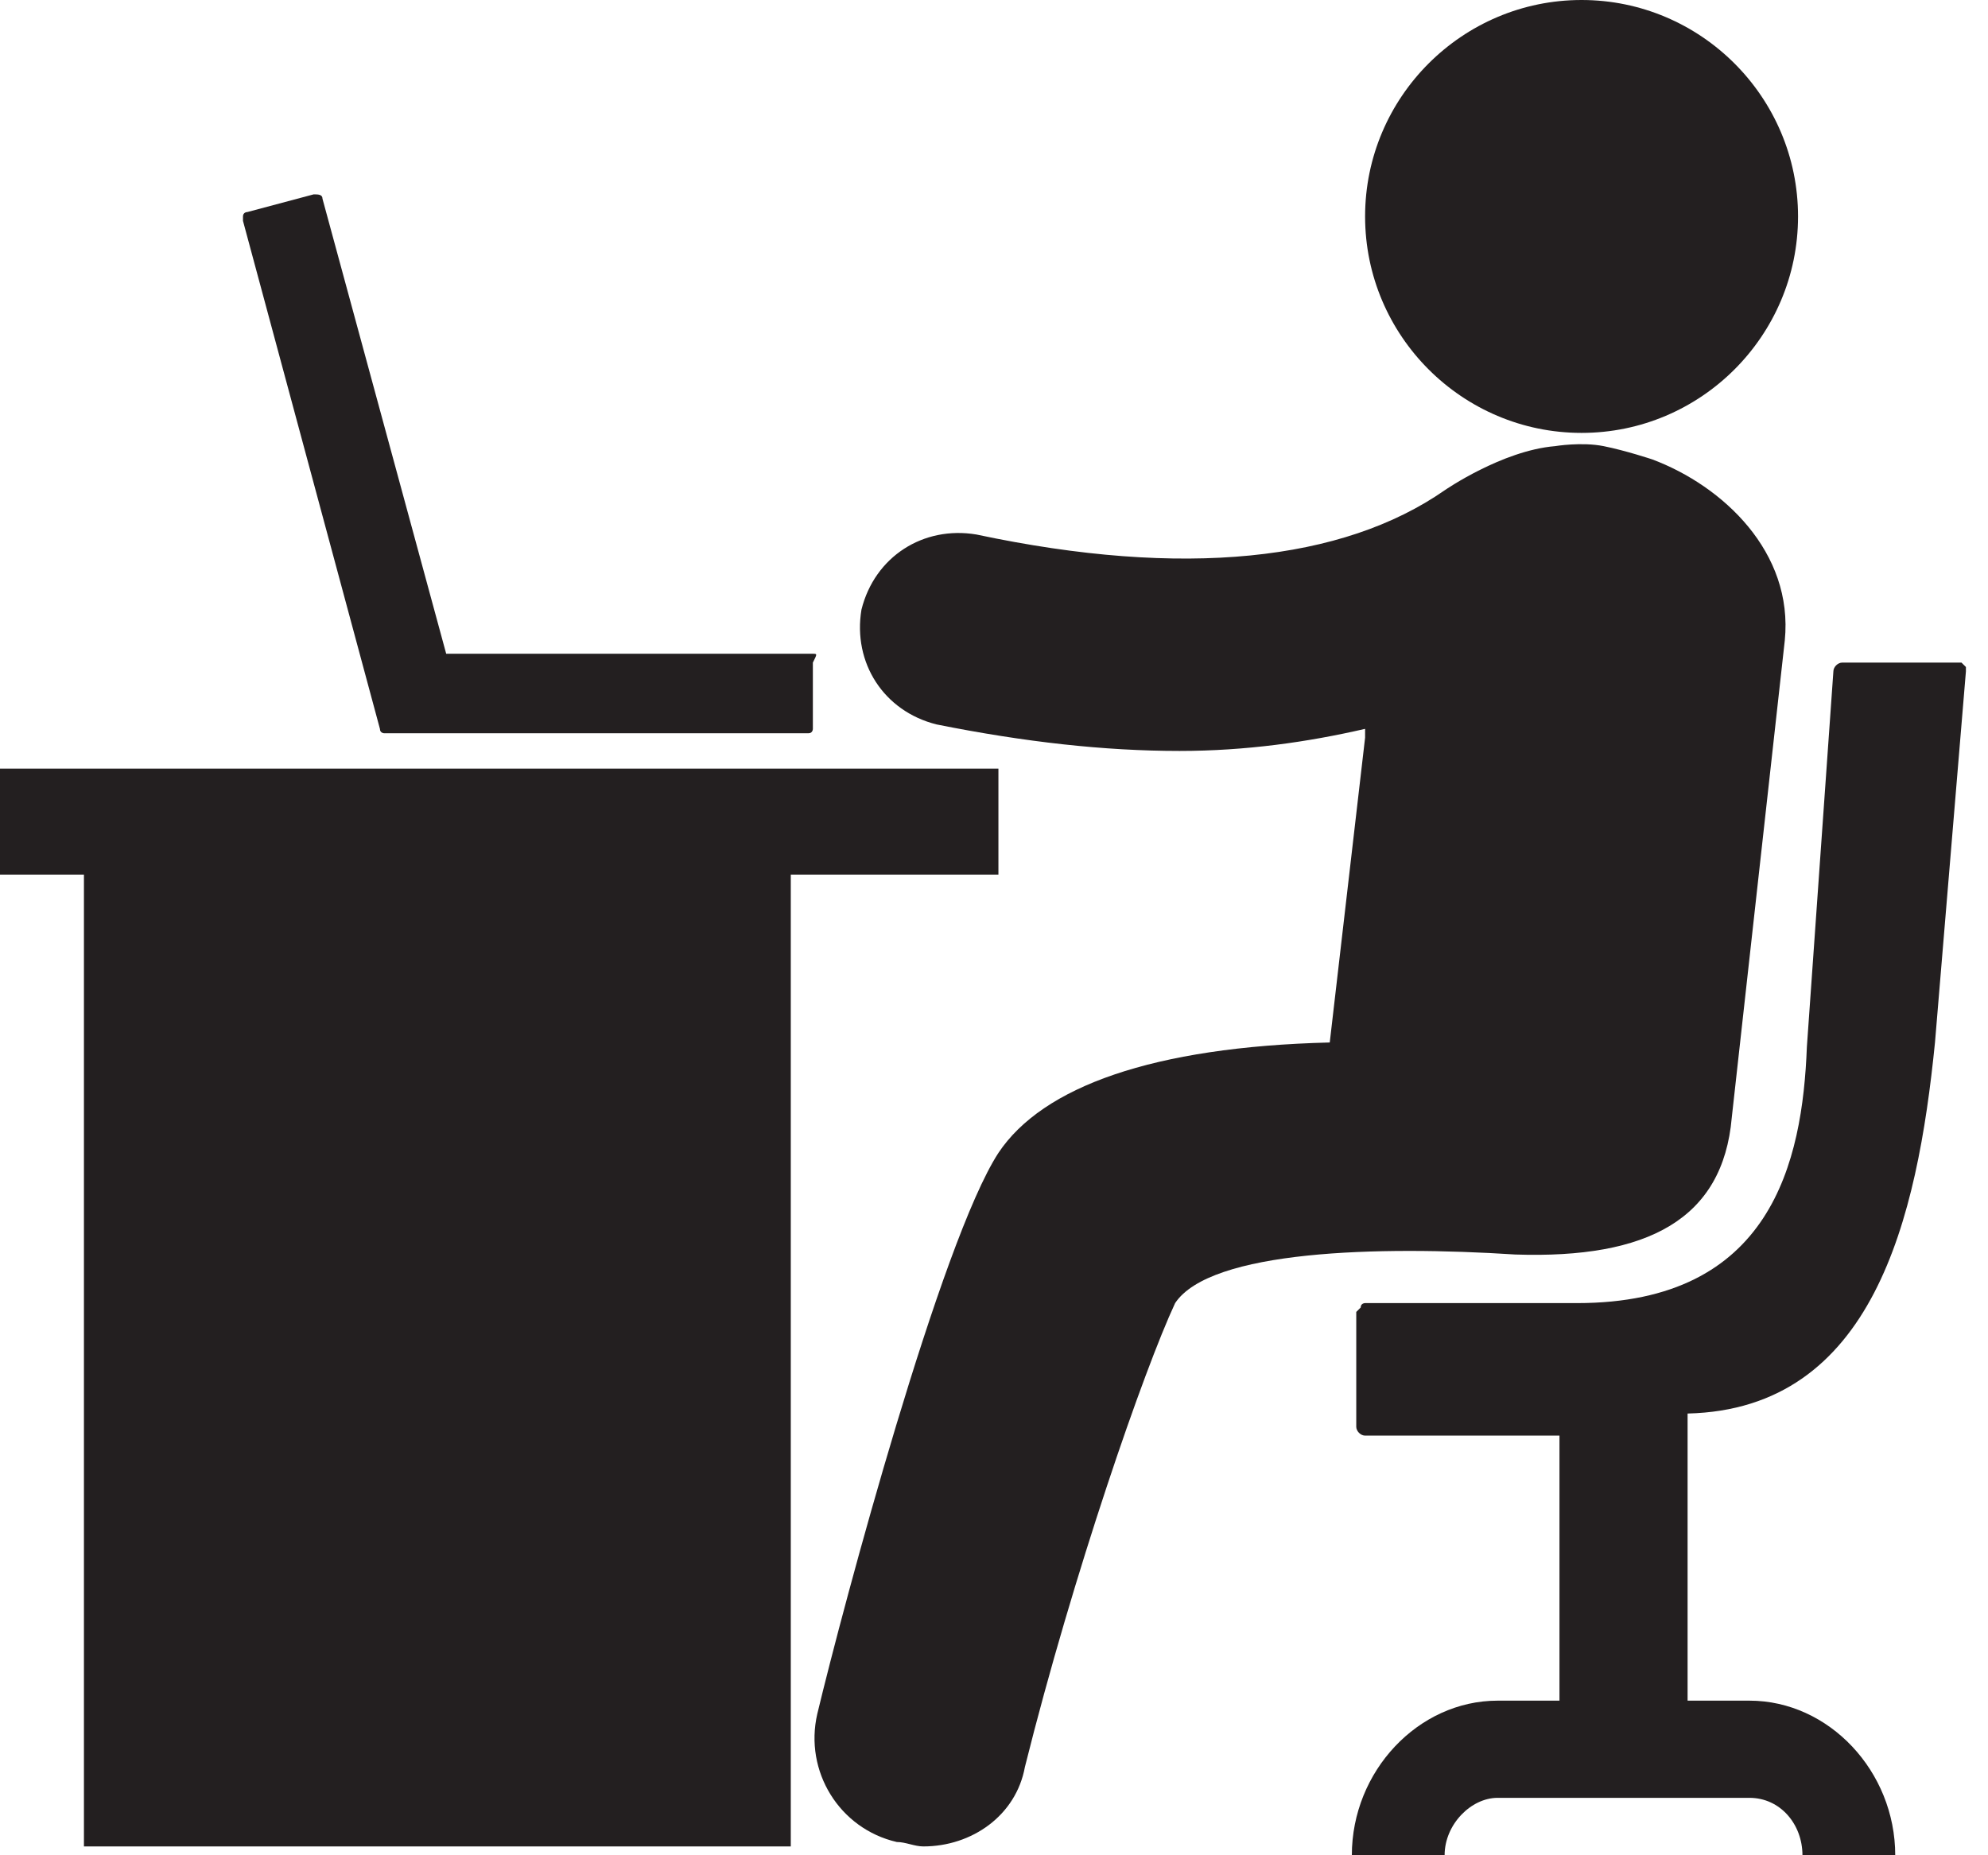<?xml version="1.0" encoding="utf-8"?>
<!-- Generator: Adobe Illustrator 25.2.0, SVG Export Plug-In . SVG Version: 6.00 Build 0)  -->
<svg version="1.1" id="Layer_1" xmlns="http://www.w3.org/2000/svg" xmlns:xlink="http://www.w3.org/1999/xlink" x="0px" y="0px"
	 viewBox="0 0 45 42" style="enable-background:new 0 0 45 42;" xml:space="preserve">
<style type="text/css">
	.st0{fill:#231F20;}
</style>
<path class="st0" d="M22.6,17.4H0v2.4h1.9v22h16v-22h4.7V17.4z"/>
<path class="st0" d="M34.3,28.4C34.3,28.4,34.3,28.4,34.3,28.4c3,0.1,4.7-0.8,4.9-3.1l1.2-10.8c0.2-2-1.4-3.5-3-4.1l0,0
	c0,0-0.6-0.2-1.1-0.3c-0.5-0.1-1.1,0-1.1,0c-1.2,0.1-2.5,1-2.5,1c-2.3,1.6-5.9,2-10.6,1c-1.2-0.2-2.3,0.5-2.6,1.7
	c-0.2,1.2,0.5,2.3,1.7,2.6c2,0.4,3.8,0.6,5.5,0.6c1.5,0,2.9-0.2,4.2-0.5l0,0.2l-0.8,6.9c-4,0.1-6.5,1-7.5,2.5
	c-1.3,2-3.5,10.2-4.1,12.7c-0.3,1.3,0.5,2.6,1.8,2.9c0.2,0,0.4,0.1,0.6,0.1c1.1,0,2.1-0.7,2.3-1.8c1.1-4.4,2.7-9,3.4-10.5
	C27.4,28.3,31.2,28.2,34.3,28.4z"/>
<path class="st0" d="M35.8,9.8c2.7,0,4.9-2.2,4.9-4.9c0-2.7-2.2-4.9-4.9-4.9c-2.7,0-4.9,2.2-4.9,4.9C30.9,7.6,33.1,9.8,35.8,9.8z"/>
<path class="st0" d="M43.8,23.6l0.7-8.4c0,0,0-0.1,0-0.1c0,0-0.1-0.1-0.1-0.1h-2.7c-0.1,0-0.2,0.1-0.2,0.2l-0.6,8.5
	c-0.1,2.6-0.8,5.8-5.2,5.8c-0.1,0-4.8,0-4.8,0c0,0,0,0,0,0c0,0-0.1,0-0.1,0.1c0,0-0.1,0.1-0.1,0.1v2.6c0,0.1,0.1,0.2,0.2,0.2l4.4,0
	v6h-1.4c-1.8,0-3.3,1.6-3.3,3.5c0,0.1,0.1,0.2,0.2,0.2h1.7c0.1,0,0.2-0.1,0.2-0.2c0-0.7,0.6-1.3,1.2-1.3h5.7c0.7,0,1.2,0.6,1.2,1.3
	c0,0.1,0.1,0.2,0.2,0.2h1.7c0.1,0,0.2-0.1,0.2-0.2c0-1.9-1.5-3.5-3.3-3.5h-1.4V32C42.4,31.9,43.4,27.6,43.8,23.6z"/>
<path class="st0" d="M18.4,14.8h-8.3L7.3,4.5c0-0.1-0.1-0.1-0.2-0.1L5.6,4.8c0,0-0.1,0-0.1,0.1c0,0,0,0.1,0,0.1l3.1,11.5
	c0,0.1,0.1,0.1,0.1,0.1h9.6c0.1,0,0.1-0.1,0.1-0.1v-1.5C18.5,14.8,18.5,14.8,18.4,14.8z"/>
</svg>
